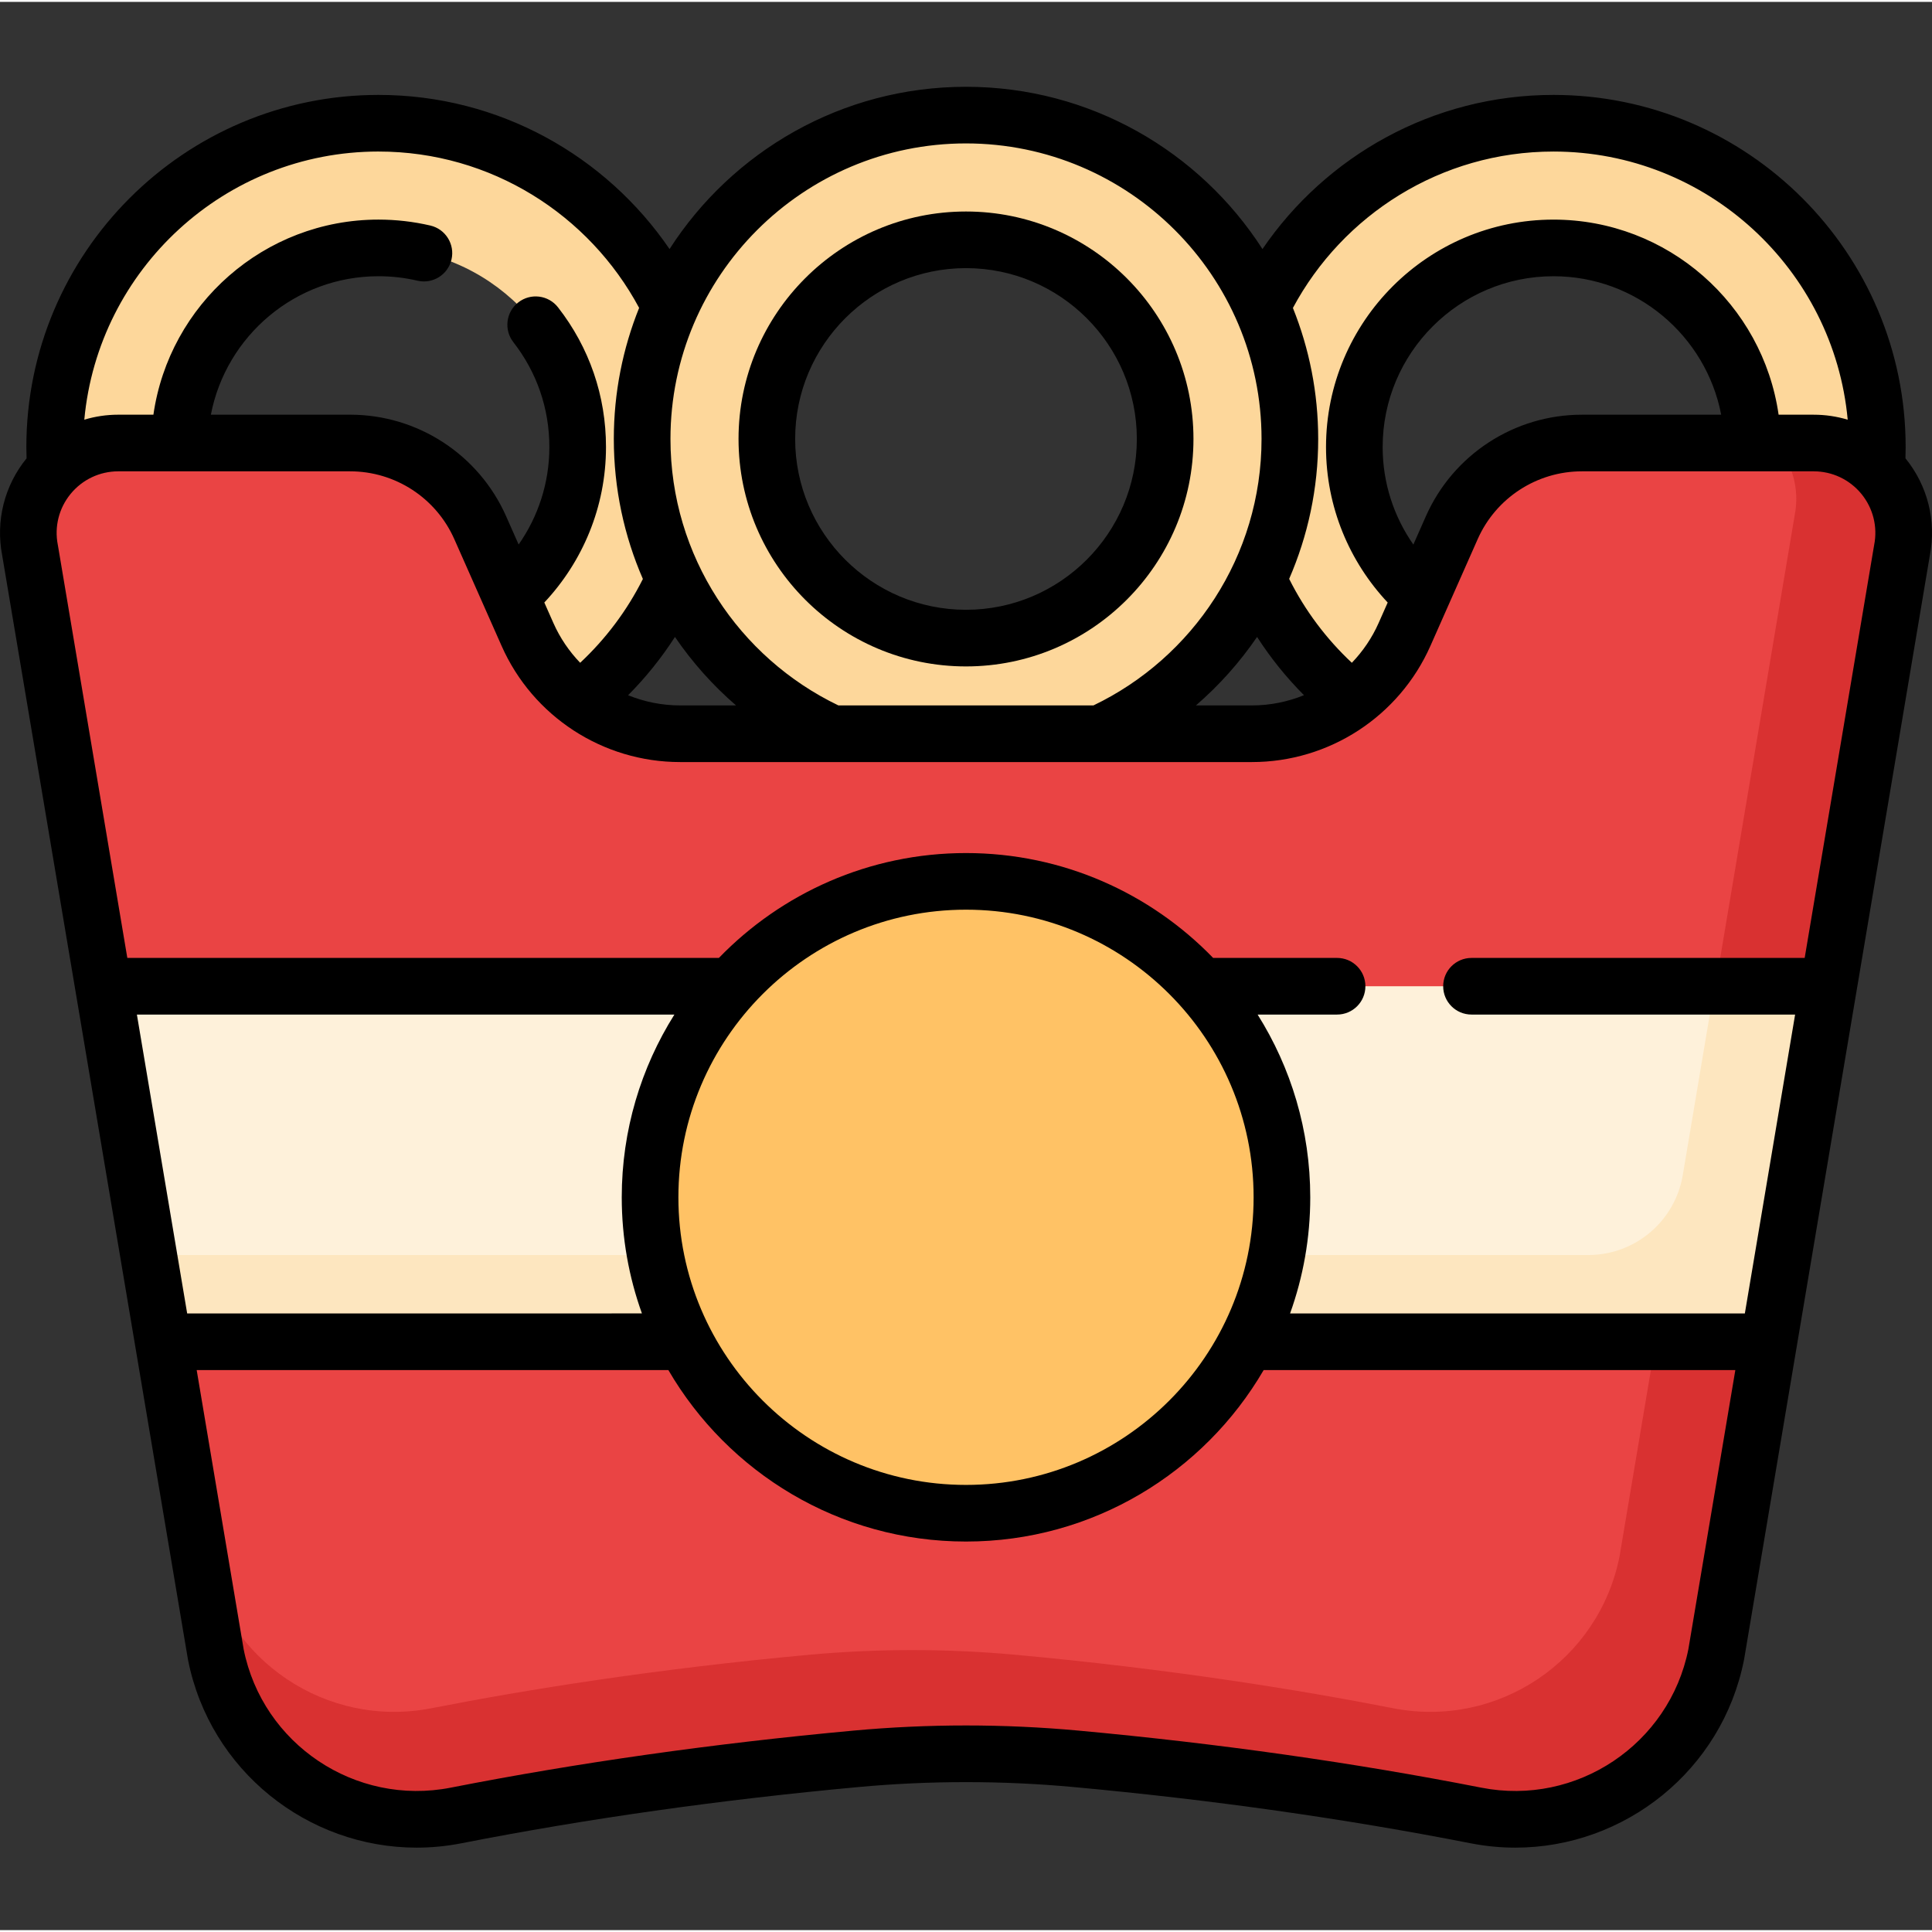 <svg height="511pt" viewBox="0 -22 512 511" width="511pt" xmlns="http://www.w3.org/2000/svg"><rect x="0" y="-22" width="512" height="511" fill="#333333" stroke="none"/><g fill="#fdd79b"><path d="m100.309 10.156c-47.398 0-85.82 38.422-85.82 85.82 0 47.406 38.422 85.832 85.82 85.832 47.406 0 85.828-38.422 85.828-85.832 0-47.398-38.422-85.82-85.828-85.82zm0 138.602c-29.141 0-52.773-23.633-52.773-52.781 0-29.141 23.633-52.773 52.773-52.773 29.148 0 52.781 23.633 52.781 52.773 0 29.148-23.633 52.781-52.781 52.781zm0 0"/><path d="m411.684 10.156c-47.398 0-85.824 38.422-85.824 85.82 0 47.406 38.426 85.832 85.824 85.832 47.406 0 85.828-38.422 85.828-85.832 0-47.398-38.422-85.82-85.828-85.82zm0 138.602c-29.141 0-52.773-23.633-52.773-52.781 0-29.141 23.633-52.773 52.773-52.773 29.148 0 52.781 23.633 52.781 52.773 0 29.148-23.633 52.781-52.781 52.781zm0 0"/><path d="m255.996 8.004c-47.398 0-85.82 38.422-85.82 85.82 0 47.41 38.422 85.832 85.82 85.832 47.406 0 85.828-38.422 85.828-85.832.004-47.398-38.422-85.82-85.828-85.82zm0 138.602c-29.141 0-52.773-23.633-52.773-52.781 0-29.137 23.633-52.77 52.773-52.77 29.148 0 52.781 23.633 52.781 52.77 0 29.148-23.633 52.781-52.781 52.781zm0 0"/></g><path d="m384.746 117.332-12.535 28.305c-7.082 15.996-22.934 26.312-40.43 26.312h-151.562c-17.496 0-33.344-10.316-40.43-26.312l-12.535-28.305c-6.035-13.633-19.547-22.426-34.457-22.426h-61.453c-15.02 0-26.293 13.723-23.379 28.457l49.223 292.559c5.809 29.367 34.301 48.457 63.68 42.695 26.668-5.234 62.625-11.02 105.977-15.008 19.391-1.785 38.922-1.785 58.316 0 43.352 3.988 79.305 9.777 105.973 15.008 29.379 5.762 57.871-13.324 63.684-42.695l49.223-292.559c2.914-14.734-8.363-28.457-23.379-28.457h-61.453c-14.914 0-28.422 8.793-34.461 22.426zm0 0" fill="#ea4444"/><path d="m504.039 123.363-49.219 292.562c-5.812 29.363-34.312 48.457-63.684 42.688-26.672-5.227-62.625-11.016-105.977-15-19.395-1.789-38.922-1.789-58.32 0-43.352 3.984-79.305 9.773-105.977 15-29.371 5.77-57.871-13.324-63.68-42.688l-2.84-25.98c5.48 27.688 32.332 45.688 60.027 40.25 25.148-4.926 59.043-10.387 99.914-14.148 18.273-1.676 36.688-1.676 54.973 0 40.871 3.762 74.766 9.223 99.902 14.148 27.695 5.438 54.559-12.562 60.039-40.25l46.398-275.805c1.438-7.234-.762-14.219-5.207-19.234h10.266c15.023 0 26.293 13.727 23.383 28.457zm0 0" fill="#d93131"/><path d="m484.598 238.867-15.848 94.211h-26.527l15.852-94.211zm0 0" fill="#d93131"/><path d="m484.598 238.867-15.848 94.211h-425.5l-15.848-94.211zm0 0" fill="#fef1da"/><path d="m484.602 238.863-15.855 94.215h-425.492l-3.863-22.98h381.516c12.402 0 22.992-8.957 25.047-21.188l8.418-50.047zm0 0" fill="#fde6bf"/><path d="m339.727 294.801c0 46.238-37.484 83.723-83.727 83.723-46.238 0-83.723-37.484-83.723-83.723 0-46.242 37.484-83.727 83.723-83.727 46.242 0 83.727 37.484 83.727 83.727zm0 0" fill="#ffc265"/><path d="m255.996 154.109c33.242 0 60.285-27.043 60.285-60.285 0-33.234-27.043-60.273-60.285-60.273-33.238 0-60.277 27.039-60.277 60.273 0 33.242 27.039 60.285 60.277 60.285zm0-105.551c24.965 0 45.277 20.305 45.277 45.266 0 24.965-20.312 45.277-45.277 45.277-24.961 0-45.27-20.309-45.27-45.277 0-24.961 20.309-45.266 45.27-45.266zm0 0"/><path d="m504.965 98.965c.031-.992.051-1.988.051-2.988 0-51.461-41.867-93.324-93.332-93.324-32.016 0-60.301 16.211-77.117 40.848-16.617-25.844-45.629-43-78.57-43s-61.949 17.156-78.562 43c-16.82-24.637-45.109-40.848-77.125-40.848-51.461 0-93.328 41.863-93.328 93.324 0 1 .023 1.996.059 2.988-5.883 7.227-8.234 16.59-6.461 25.738l49.207 292.465c.012.07.023.141.039.211 5.805 29.355 31.699 49.766 60.582 49.766 3.926 0 7.91-.379 11.906-1.164 33.262-6.523 68.664-11.535 105.215-14.898 18.891-1.738 38.051-1.738 56.945 0 36.551 3.359 71.949 8.375 105.215 14.898 3.996.785 7.98 1.164 11.906 1.164 28.879-.004 54.777-20.414 60.582-49.766.012-.07.027-.141.039-.211l49.207-292.465c1.773-9.145-.578-18.512-6.457-25.738zm-162.332-39.852c13.207-24.641 39.191-41.453 69.051-41.453 40.742 0 74.301 31.27 77.977 71.062-2.887-.863-5.91-1.32-9-1.32h-9.312c-4.176-29.188-29.336-51.703-59.664-51.703-33.238 0-60.277 27.039-60.277 60.273 0 15.926 6.223 30.414 16.344 41.203l-2.402 5.422c-1.758 3.973-4.188 7.516-7.098 10.547-6.773-6.336-12.422-13.859-16.613-22.234 4.945-11.371 7.695-23.914 7.695-37.086 0-12.262-2.383-23.977-6.699-34.711zm113.5 28.289h-36.926c-17.867 0-34.086 10.555-41.324 26.891l-3.328 7.523c-5.121-7.332-8.137-16.238-8.137-25.84 0-24.961 20.305-45.27 45.266-45.27 22.031 0 40.43 15.82 44.449 36.695zm-110.566 74.332c-4.305 1.75-8.969 2.711-13.785 2.711h-14.848c6.152-5.316 11.605-11.418 16.203-18.152 3.59 5.586 7.766 10.754 12.43 15.441zm-89.57-146.227c43.188 0 78.324 35.133 78.324 78.316 0 31.094-18.223 57.984-44.543 70.621h-67.594c-26.301-12.641-44.504-39.539-44.504-70.621 0-43.184 35.133-78.316 78.316-78.316zm-77.129 130.793c4.594 6.727 10.039 12.832 16.188 18.145h-14.836c-4.809 0-9.465-.961-13.766-2.699 4.66-4.691 8.828-9.863 12.414-15.445zm-78.559-128.641c29.859 0 55.855 16.797 69.066 41.434-4.32 10.742-6.707 22.461-6.707 34.73 0 13.184 2.75 25.734 7.703 37.113-4.195 8.367-9.848 15.879-16.621 22.211-2.91-3.031-5.34-6.574-7.098-10.551l-2.402-5.422c10.121-10.789 16.344-25.277 16.344-41.199 0-13.555-4.395-26.355-12.715-37.027-2.547-3.266-7.262-3.855-10.531-1.305-3.27 2.547-3.852 7.266-1.305 10.535 6.242 8.008 9.543 17.621 9.543 27.797 0 9.602-3.02 18.5-8.141 25.832l-3.328-7.512c-7.234-16.336-23.453-26.895-41.32-26.895h-36.914c4.02-20.871 22.398-36.695 44.426-36.695 3.488 0 6.965.398 10.328 1.184 4.039.941 8.07-1.57 9.012-5.605.941-4.035-1.566-8.07-5.605-9.012-4.48-1.043-9.102-1.574-13.734-1.574-30.324 0-55.48 22.516-59.656 51.703h-9.309c-3.094 0-6.121.457-9.004 1.32 3.672-39.793 37.23-71.062 77.969-71.062zm-50.707 307.914-13.324-79.203h142.445c-8.832 14.043-13.953 30.648-13.953 48.426 0 10.797 1.891 21.16 5.348 30.777zm397.832 88.992c-5.039 25.184-29.625 41.637-54.855 36.688-33.762-6.625-69.672-11.711-106.73-15.121-19.805-1.82-39.891-1.82-59.695 0-37.055 3.41-72.965 8.496-106.73 15.121-25.234 4.941-49.816-11.504-54.855-36.688l-12.445-73.98h125c15.82 27.152 45.254 45.441 78.879 45.441s63.059-18.289 78.879-45.441h125zm-267.652-119.77c0-42.027 34.191-76.219 76.219-76.219s76.219 34.191 76.219 76.219-34.191 76.223-76.219 76.223-76.219-34.191-76.219-76.223zm316.895-172.891c-.016.07-.027.141-.039.211l-18.379 109.246h-88.293c-4.148 0-7.508 3.359-7.508 7.504 0 4.145 3.359 7.504 7.508 7.504h85.758l-13.32 79.207h-120.52c3.457-9.621 5.348-19.984 5.348-30.777 0-17.781-5.121-34.387-13.953-48.43h21.062c4.145 0 7.504-3.359 7.504-7.504 0-4.145-3.359-7.504-7.504-7.504h-32.844c-16.594-17.129-39.82-27.793-65.496-27.793-25.672 0-48.898 10.664-65.492 27.793h-156.766l-18.379-109.246c-.012-.07-.023-.141-.039-.211-.953-4.812.289-9.742 3.402-13.531 3.113-3.789 7.711-5.965 12.613-5.965h61.457c11.934 0 22.766 7.051 27.598 17.965l12.535 28.301c8.277 18.699 26.844 30.781 47.289 30.781h151.562c20.449 0 39.012-12.082 47.293-30.781l12.531-28.301c4.836-10.914 15.668-17.965 27.602-17.965h61.453c4.902 0 9.5 2.176 12.617 5.965 3.109 3.789 4.352 8.719 3.398 13.531zm0 0"/></svg>